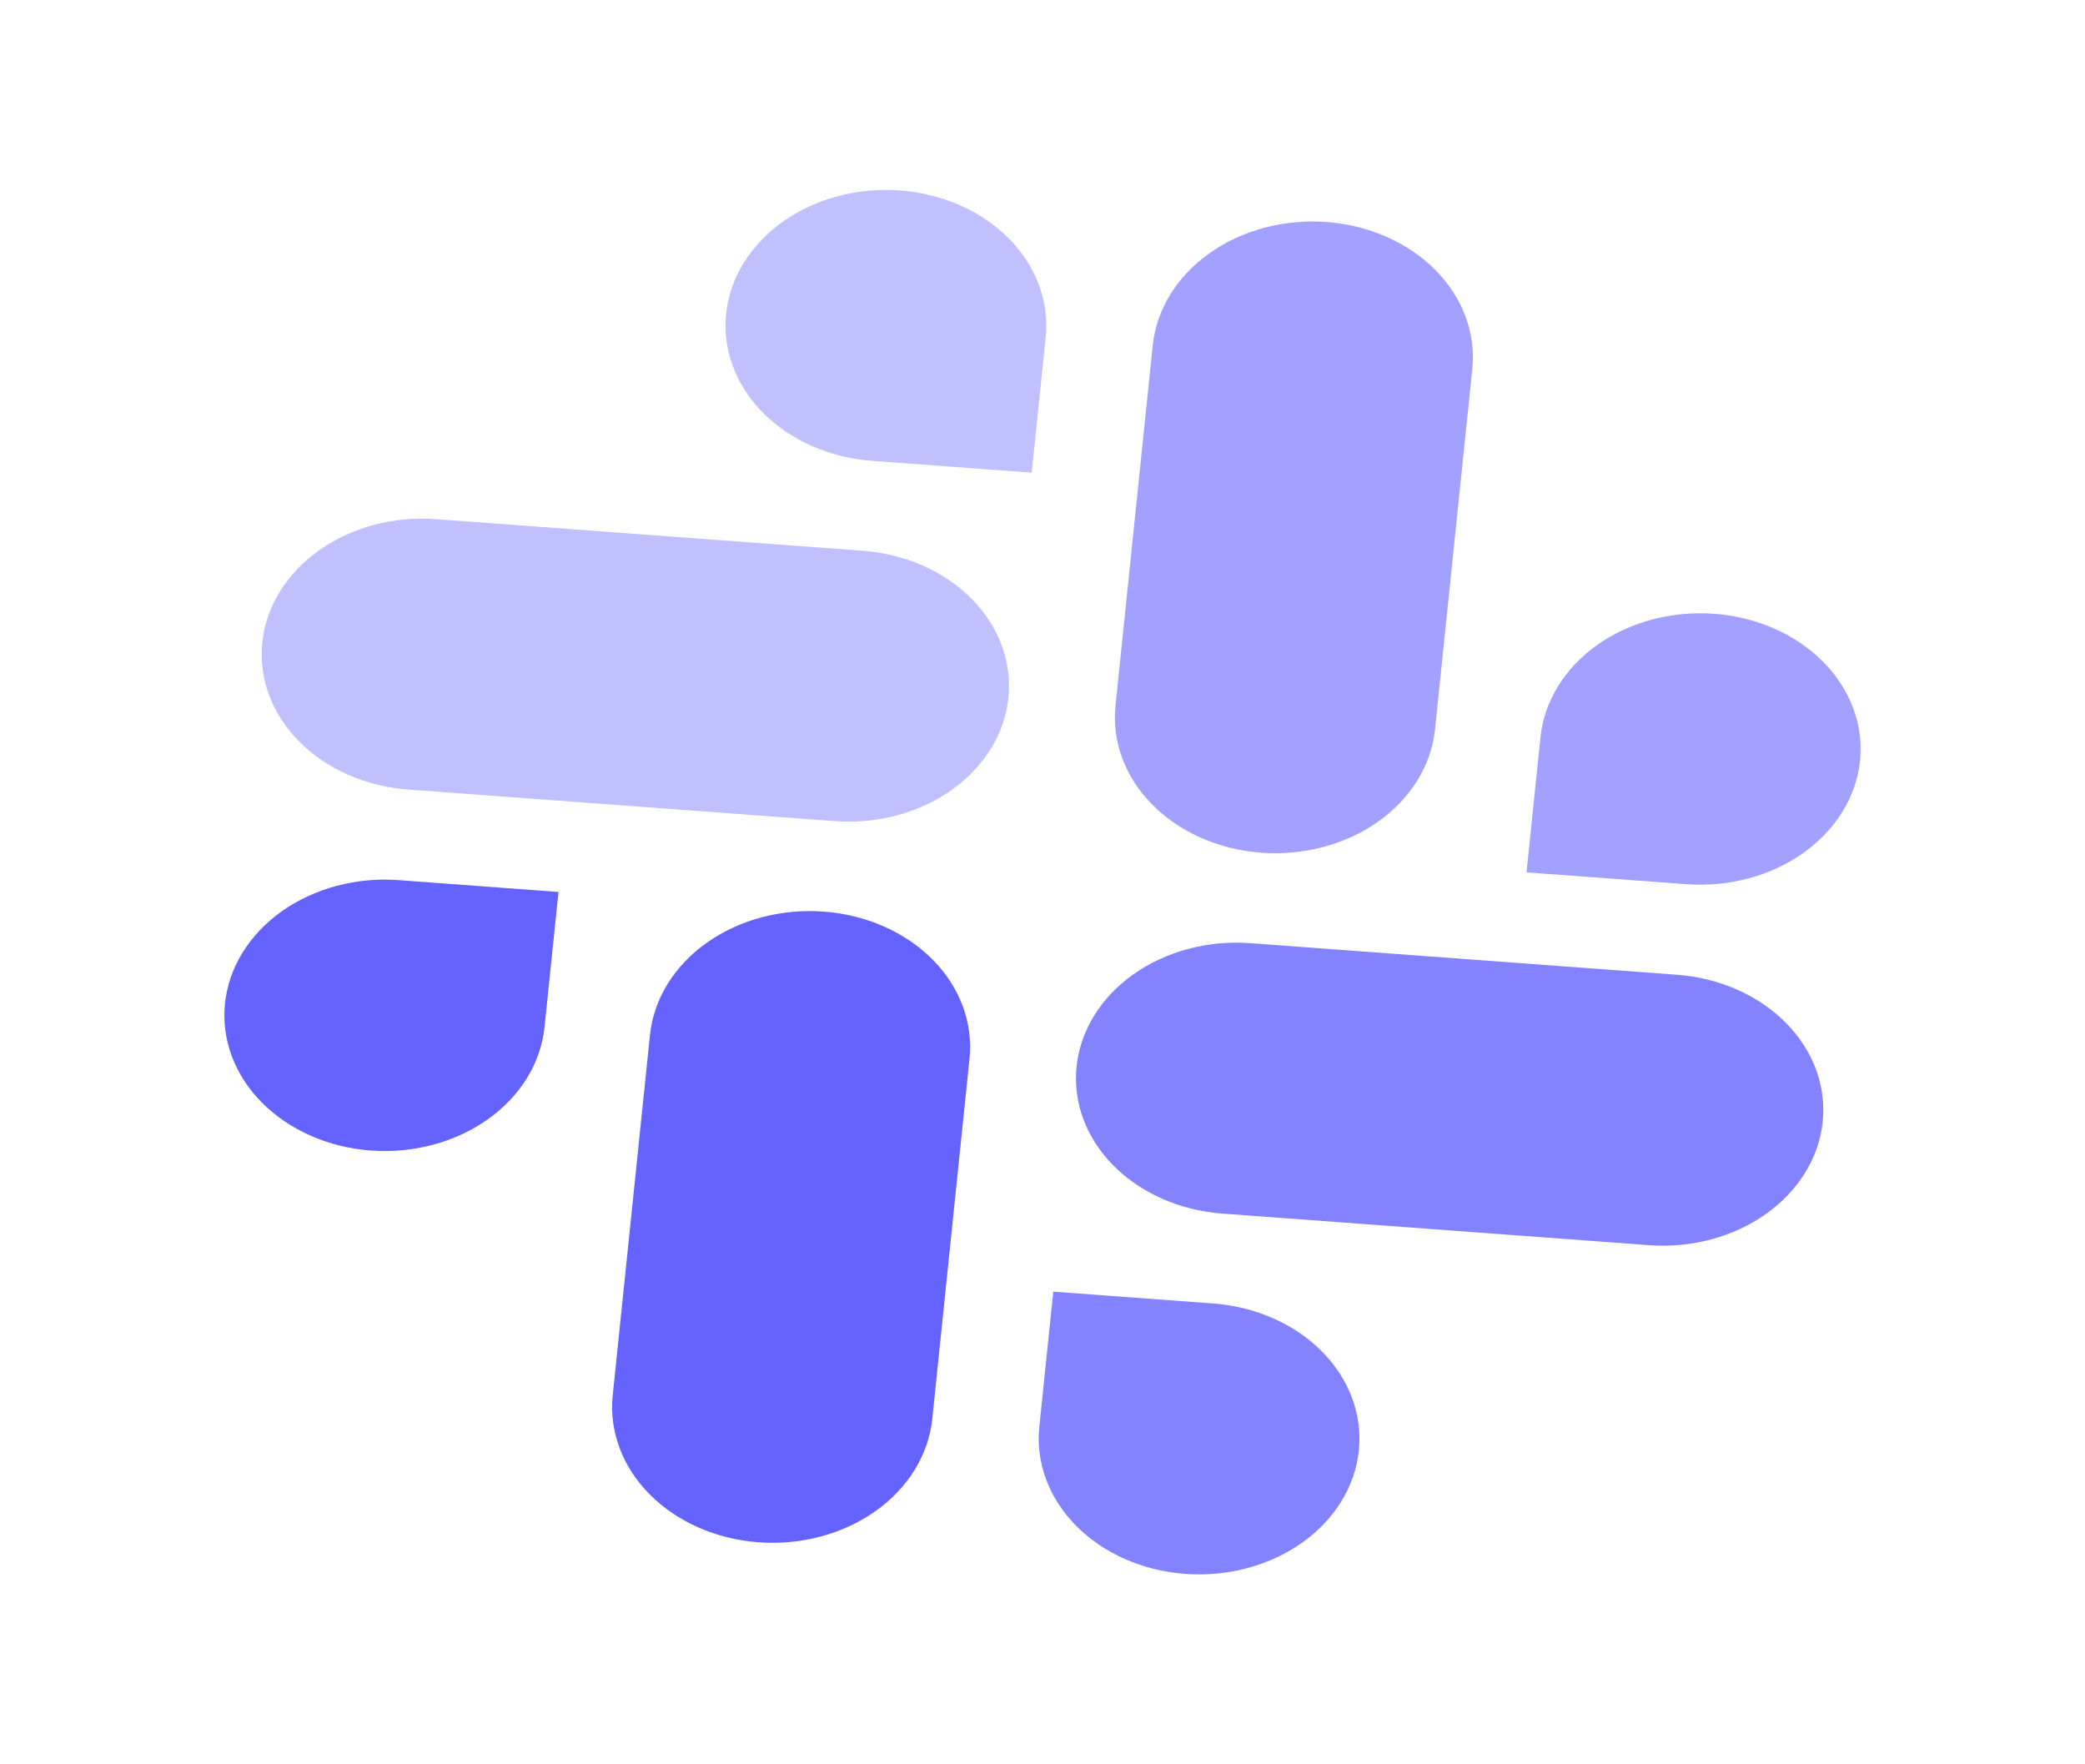 <svg width="130" height="110" viewBox="0 0 130 110" fill="none" xmlns="http://www.w3.org/2000/svg">
<path d="M56.108 11.873C53.467 11.678 50.841 12.378 48.809 13.821C46.778 15.263 45.506 17.329 45.275 19.565C45.044 21.8 45.872 24.022 47.577 25.741C49.281 27.46 51.723 28.536 54.365 28.732L64.327 29.469L65.199 21.04C65.43 18.804 64.602 16.583 62.897 14.864C61.193 13.144 58.751 12.069 56.108 11.873ZM53.786 34.337L27.188 32.368C24.546 32.172 21.92 32.873 19.889 34.315C17.857 35.758 16.586 37.824 16.355 40.06C16.123 42.295 16.951 44.517 18.656 46.236C20.361 47.955 22.803 49.031 25.445 49.226L52.043 51.195C54.685 51.391 57.31 50.691 59.342 49.248C61.374 47.806 62.645 45.739 62.876 43.504C63.107 41.268 62.279 39.046 60.575 37.327C58.87 35.608 56.428 34.533 53.786 34.337Z" fill="#C1C0FF"/>
<path d="M115.973 47.434C116.204 45.199 115.376 42.977 113.671 41.258C111.966 39.539 109.524 38.463 106.882 38.268C104.24 38.072 101.615 38.773 99.583 40.215C97.551 41.658 96.28 43.724 96.049 45.959L95.177 54.389L105.139 55.126C107.781 55.322 110.407 54.621 112.439 53.179C114.47 51.736 115.741 49.67 115.973 47.434ZM89.474 45.473L91.797 23.009C92.028 20.773 91.2 18.552 89.495 16.832C87.791 15.113 85.349 14.038 82.707 13.842C80.065 13.647 77.439 14.347 75.407 15.79C73.376 17.232 72.105 19.298 71.873 21.534L69.551 43.998C69.32 46.233 70.147 48.455 71.852 50.174C73.557 51.893 75.999 52.969 78.641 53.164C81.283 53.36 83.909 52.66 85.94 51.217C87.972 49.775 89.243 47.708 89.474 45.473Z" fill="#A2A1FF"/>
<path d="M73.892 98.127C76.534 98.322 79.159 97.622 81.191 96.179C83.222 94.737 84.494 92.671 84.725 90.435C84.956 88.199 84.128 85.978 82.423 84.259C80.719 82.54 78.277 81.464 75.635 81.268L65.673 80.531L64.801 88.96C64.57 91.196 65.398 93.417 67.103 95.136C68.808 96.855 71.249 97.931 73.892 98.127ZM76.214 75.663L102.812 77.632C105.454 77.827 108.08 77.127 110.112 75.684C112.143 74.242 113.414 72.176 113.646 69.94C113.877 67.704 113.049 65.483 111.344 63.764C109.639 62.045 107.197 60.969 104.555 60.773L77.957 58.804C75.315 58.609 72.69 59.309 70.658 60.752C68.626 62.194 67.355 64.261 67.124 66.496C66.893 68.732 67.721 70.953 69.425 72.672C71.13 74.392 73.572 75.467 76.214 75.663Z" fill="#8382FF"/>
<path d="M14.028 62.566C13.796 64.801 14.624 67.023 16.329 68.742C18.034 70.461 20.476 71.537 23.118 71.732C25.76 71.928 28.386 71.227 30.417 69.785C32.449 68.342 33.72 66.276 33.951 64.04L34.823 55.611L24.861 54.874C22.219 54.678 19.593 55.379 17.562 56.821C15.53 58.264 14.259 60.33 14.028 62.566ZM40.526 64.527L38.203 86.991C37.972 89.227 38.8 91.448 40.505 93.167C42.209 94.886 44.651 95.962 47.294 96.158C49.935 96.353 52.561 95.653 54.593 94.21C56.624 92.768 57.896 90.701 58.127 88.466L60.45 66.002C60.681 63.767 59.853 61.545 58.148 59.826C56.443 58.107 54.001 57.031 51.359 56.835C48.717 56.64 46.092 57.34 44.06 58.783C42.028 60.225 40.757 62.292 40.526 64.527Z" fill="#6563FF"/>
</svg>
